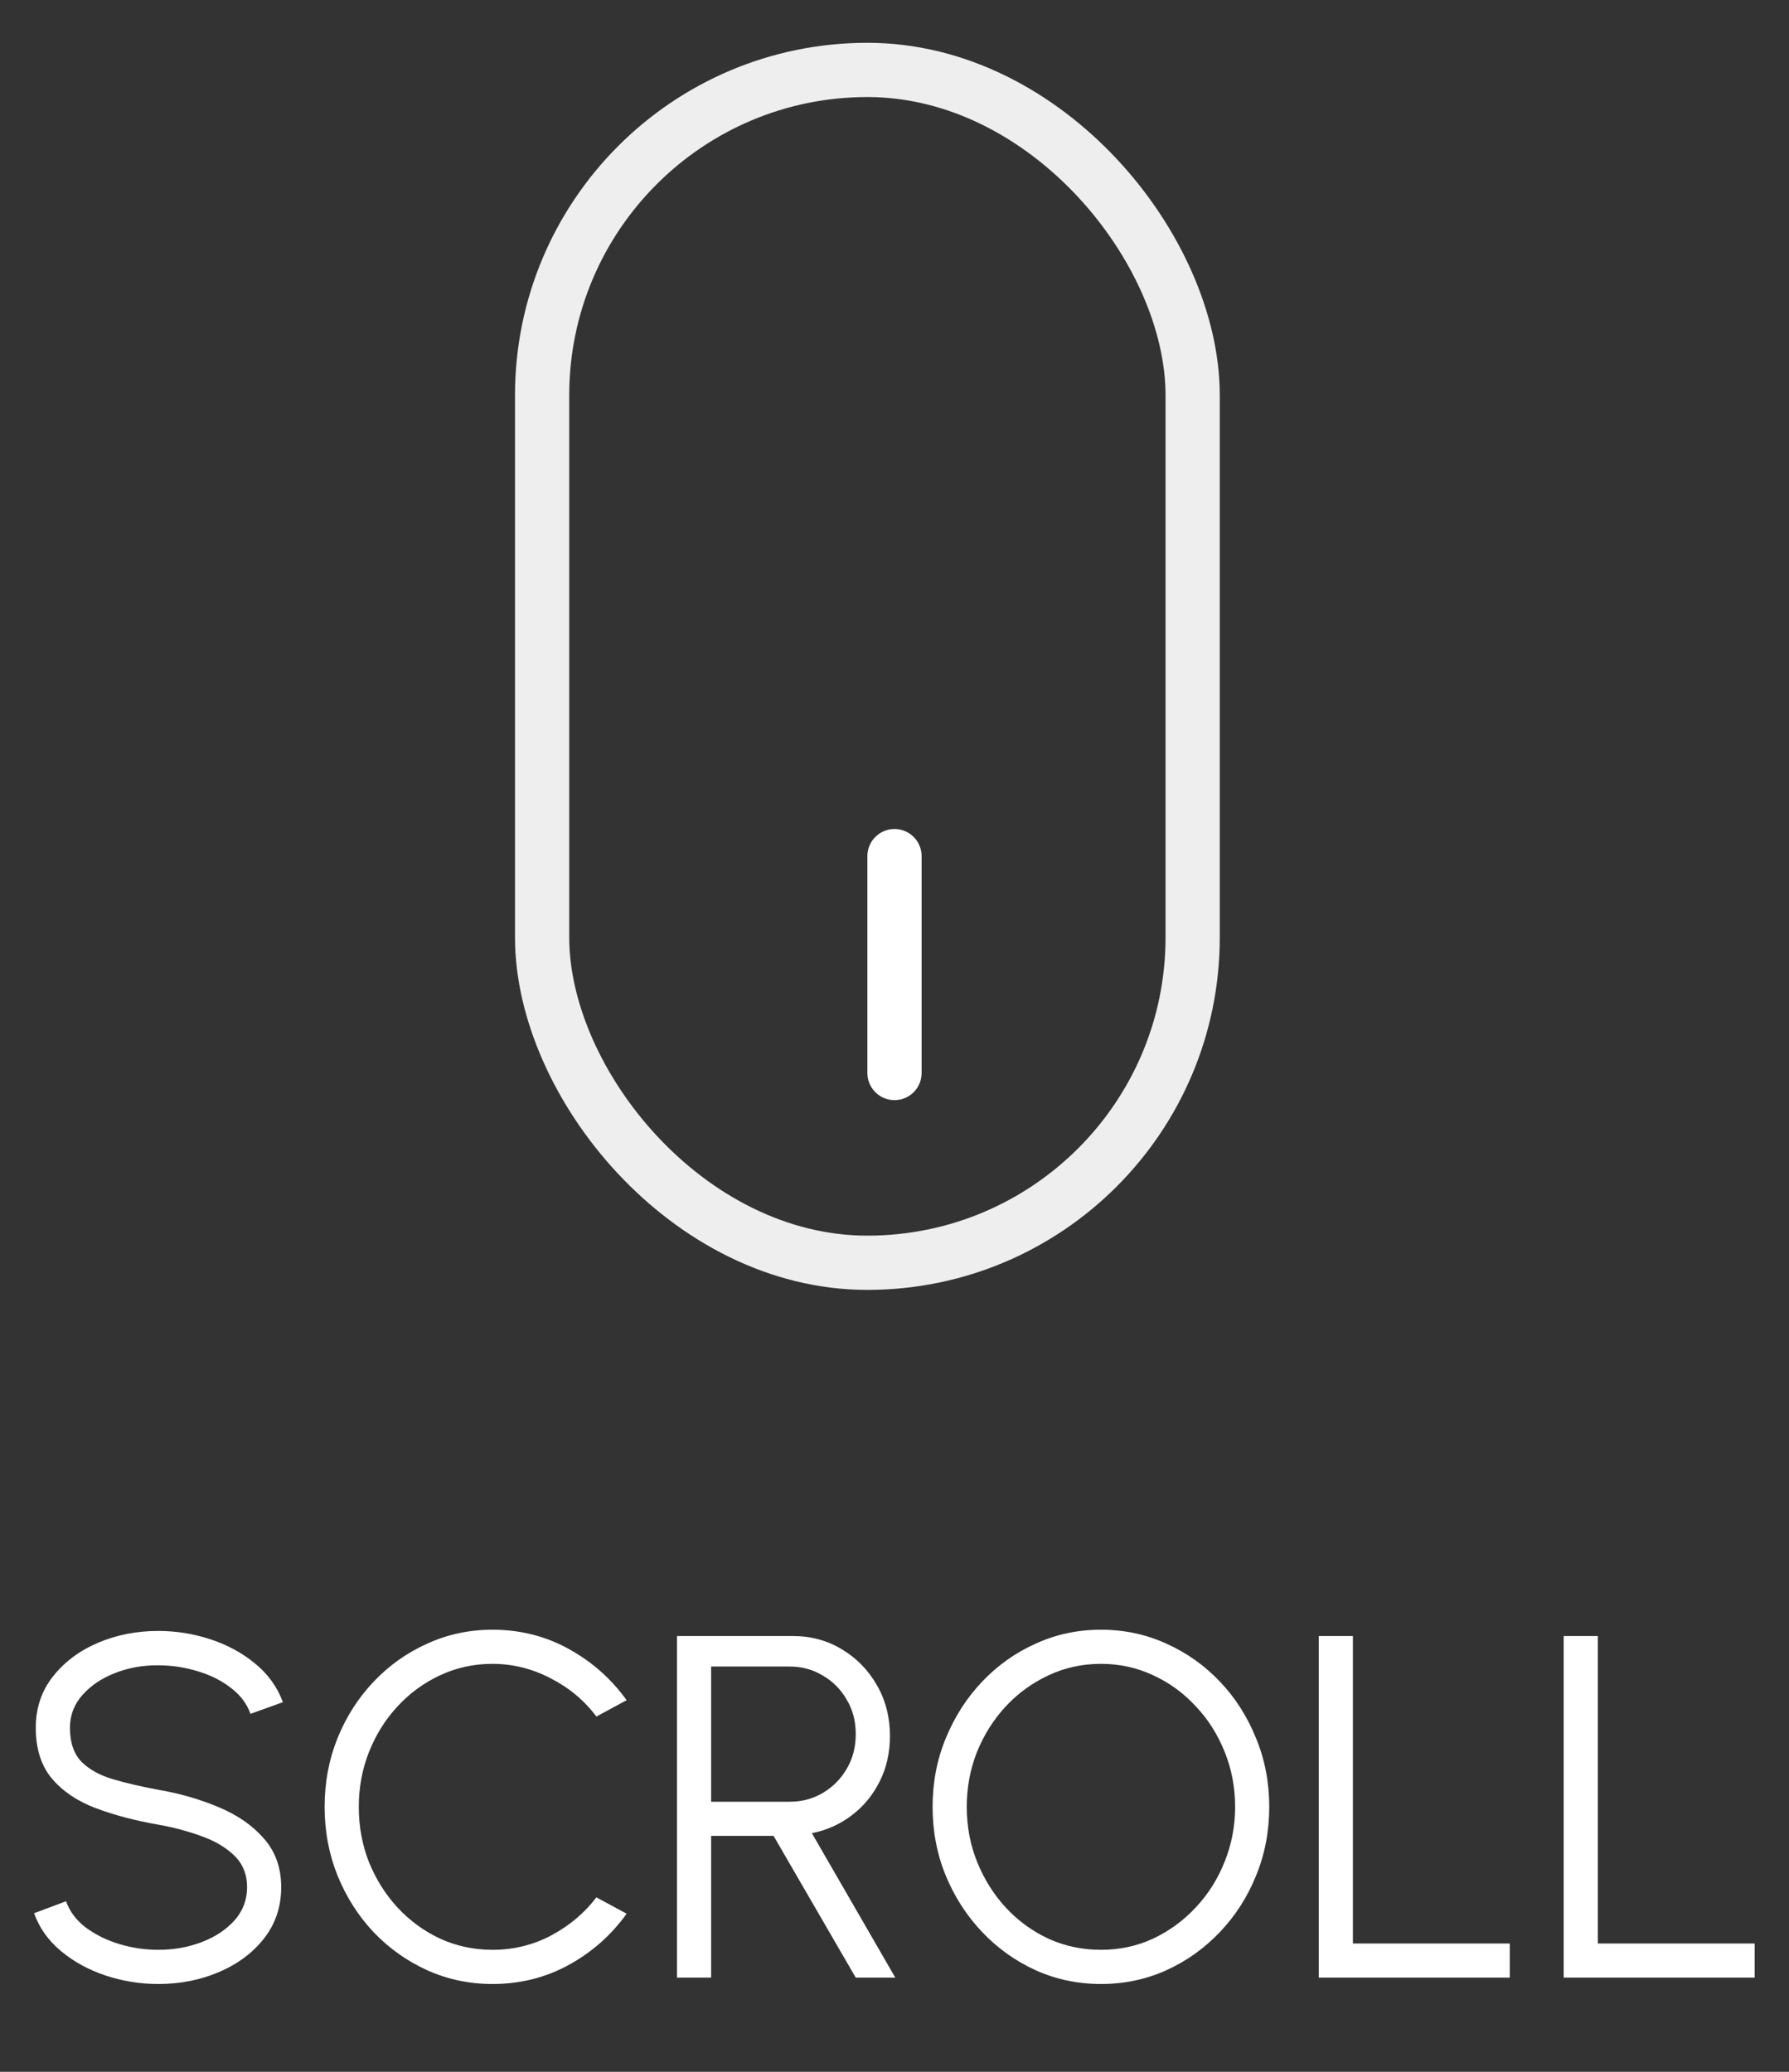 <svg width="38" height="44" viewBox="0 0 38 44" fill="none" xmlns="http://www.w3.org/2000/svg">
<rect x="0" y="0" width="38" height="44" fill="#333333" stroke="none"/>
<path d="M3.362 42.135C2.975 42.135 2.6 42.074 2.237 41.953C1.878 41.832 1.563 41.66 1.294 41.435C1.025 41.211 0.835 40.943 0.724 40.632L1.403 40.378C1.479 40.592 1.617 40.777 1.817 40.932C2.021 41.084 2.258 41.202 2.527 41.285C2.8 41.368 3.078 41.409 3.362 41.409C3.693 41.409 4.002 41.354 4.289 41.243C4.576 41.133 4.807 40.979 4.983 40.782C5.16 40.582 5.248 40.347 5.248 40.078C5.248 39.805 5.156 39.58 4.973 39.404C4.79 39.228 4.553 39.09 4.263 38.989C3.976 38.886 3.676 38.806 3.362 38.751C2.868 38.665 2.424 38.547 2.03 38.399C1.639 38.25 1.33 38.041 1.102 37.772C0.874 37.499 0.76 37.139 0.76 36.694C0.76 36.276 0.881 35.913 1.123 35.606C1.365 35.298 1.683 35.06 2.076 34.891C2.474 34.721 2.902 34.637 3.362 34.637C3.738 34.637 4.106 34.695 4.465 34.813C4.825 34.93 5.141 35.101 5.414 35.326C5.69 35.55 5.889 35.825 6.009 36.15L5.32 36.398C5.244 36.181 5.104 35.996 4.901 35.844C4.7 35.688 4.465 35.571 4.196 35.492C3.926 35.409 3.648 35.367 3.362 35.367C3.033 35.364 2.726 35.419 2.439 35.533C2.156 35.644 1.926 35.799 1.75 35.999C1.574 36.196 1.486 36.428 1.486 36.694C1.486 37.005 1.567 37.245 1.729 37.414C1.895 37.58 2.12 37.704 2.403 37.787C2.686 37.87 3.006 37.944 3.362 38.01C3.824 38.089 4.255 38.214 4.652 38.383C5.049 38.549 5.369 38.772 5.61 39.051C5.852 39.328 5.973 39.67 5.973 40.078C5.973 40.492 5.852 40.855 5.61 41.166C5.369 41.473 5.049 41.712 4.652 41.881C4.258 42.05 3.828 42.135 3.362 42.135ZM10.46 42.135C9.97 42.135 9.509 42.038 9.077 41.844C8.645 41.648 8.265 41.378 7.937 41.036C7.612 40.691 7.356 40.29 7.17 39.834C6.987 39.378 6.895 38.891 6.895 38.373C6.895 37.855 6.987 37.367 7.17 36.911C7.356 36.455 7.612 36.056 7.937 35.714C8.265 35.369 8.645 35.099 9.077 34.906C9.509 34.709 9.97 34.611 10.46 34.611C11.048 34.611 11.588 34.747 12.082 35.02C12.576 35.293 12.986 35.656 13.31 36.108L12.668 36.455C12.412 36.113 12.087 35.842 11.694 35.642C11.303 35.438 10.892 35.336 10.46 35.336C10.063 35.336 9.692 35.417 9.346 35.58C9.004 35.739 8.704 35.958 8.445 36.238C8.185 36.518 7.983 36.841 7.838 37.207C7.693 37.573 7.621 37.962 7.621 38.373C7.621 38.791 7.693 39.183 7.838 39.549C7.987 39.915 8.191 40.238 8.45 40.518C8.712 40.798 9.015 41.017 9.357 41.176C9.702 41.331 10.07 41.409 10.46 41.409C10.909 41.409 11.326 41.307 11.709 41.103C12.096 40.896 12.416 40.627 12.668 40.295L13.31 40.642C12.986 41.095 12.576 41.458 12.082 41.73C11.588 42 11.048 42.135 10.46 42.135ZM14.379 42V34.745H16.841C17.227 34.745 17.576 34.84 17.887 35.03C18.198 35.217 18.445 35.471 18.628 35.792C18.811 36.11 18.903 36.468 18.903 36.865C18.903 37.221 18.831 37.544 18.685 37.834C18.54 38.124 18.342 38.364 18.09 38.554C17.841 38.744 17.559 38.87 17.245 38.932L19.017 42H18.177L16.431 38.989H15.105V42H14.379ZM15.105 38.264H16.779C17.034 38.264 17.267 38.202 17.478 38.077C17.692 37.95 17.861 37.779 17.986 37.564C18.114 37.347 18.177 37.101 18.177 36.828C18.177 36.556 18.114 36.312 17.986 36.098C17.861 35.88 17.692 35.709 17.478 35.585C17.267 35.457 17.034 35.393 16.779 35.393H15.105V38.264ZM23.385 42.135C22.894 42.135 22.433 42.038 22.001 41.844C21.569 41.648 21.189 41.376 20.861 41.031C20.533 40.685 20.276 40.286 20.089 39.834C19.902 39.378 19.809 38.891 19.809 38.373C19.809 37.855 19.902 37.369 20.089 36.917C20.276 36.461 20.533 36.06 20.861 35.714C21.189 35.369 21.569 35.099 22.001 34.906C22.433 34.709 22.894 34.611 23.385 34.611C23.879 34.611 24.342 34.709 24.773 34.906C25.205 35.099 25.585 35.369 25.913 35.714C26.242 36.06 26.497 36.461 26.68 36.917C26.867 37.369 26.96 37.855 26.96 38.373C26.96 38.891 26.867 39.378 26.68 39.834C26.497 40.286 26.242 40.685 25.913 41.031C25.585 41.376 25.205 41.648 24.773 41.844C24.342 42.038 23.879 42.135 23.385 42.135ZM23.385 41.409C23.782 41.409 24.152 41.33 24.494 41.171C24.839 41.008 25.141 40.787 25.4 40.508C25.663 40.228 25.867 39.905 26.012 39.539C26.16 39.172 26.235 38.784 26.235 38.373C26.235 37.958 26.16 37.568 26.012 37.202C25.863 36.832 25.658 36.509 25.395 36.233C25.136 35.953 24.834 35.733 24.488 35.575C24.146 35.416 23.779 35.336 23.385 35.336C22.987 35.336 22.616 35.417 22.271 35.58C21.929 35.739 21.626 35.958 21.364 36.238C21.105 36.518 20.901 36.841 20.752 37.207C20.607 37.573 20.535 37.962 20.535 38.373C20.535 38.791 20.609 39.183 20.758 39.549C20.906 39.915 21.11 40.238 21.369 40.518C21.631 40.798 21.934 41.017 22.276 41.176C22.621 41.331 22.991 41.409 23.385 41.409ZM28.012 42V34.745H28.737V41.275H32.069V42H28.012ZM33.214 42V34.745H33.939V41.275H37.271V42H33.214Z" fill="white"/>
<rect x="11.515" y="1.485" width="13.818" height="25.333" rx="6.909" stroke="#EEEEEE" stroke-width="1.152"/>
<path d="M19 18.182L19 22.788" stroke="white" stroke-width="1.152" stroke-linecap="round"/>
</svg>
